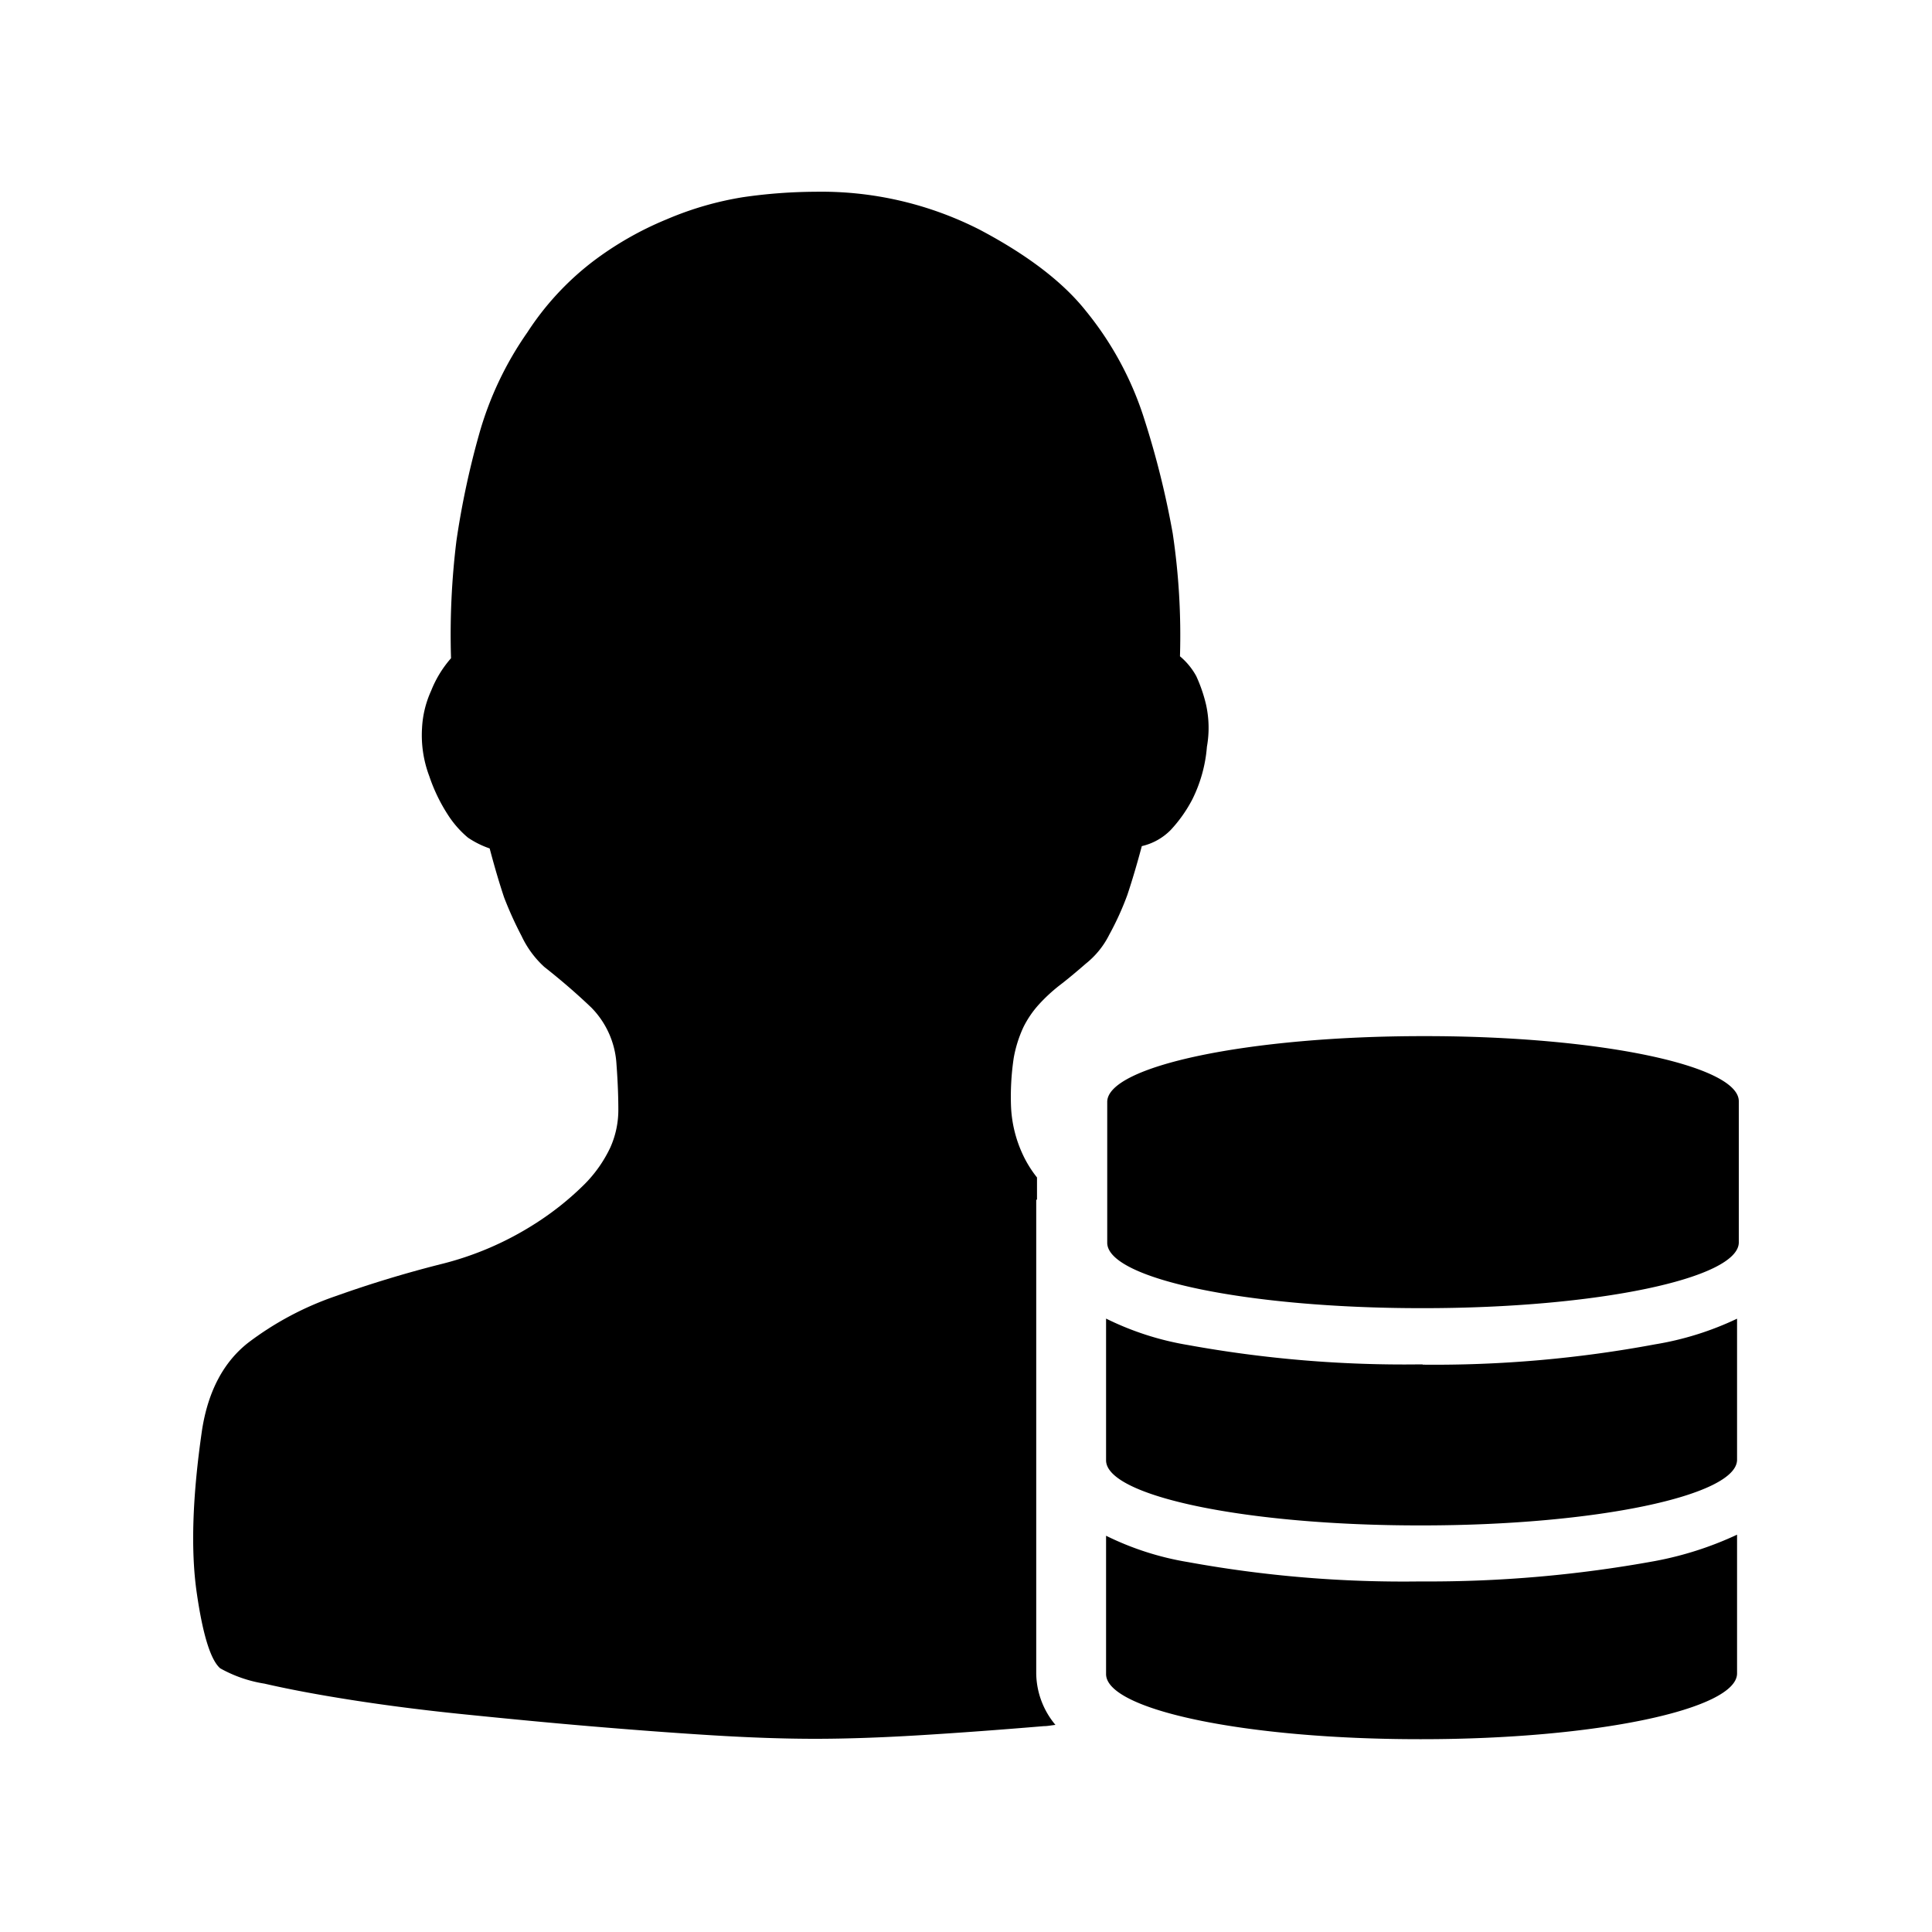 <svg id="a83c334d-d6a2-4d7d-b4cb-bb0710322103" data-name="图层 1" xmlns="http://www.w3.org/2000/svg" viewBox="0 0 200 200"><defs><style>.af6f4b7e-dafc-44fc-9053-ca5965e2da34{}</style></defs><path class="af6f4b7e-dafc-44fc-9053-ca5965e2da34" d="M107.27,173.26V124.19l.08,0v-2.3a11.83,11.83,0,0,1-1.47-2.37,13.06,13.06,0,0,1-1.22-5,27.16,27.16,0,0,1,.28-5,12.91,12.91,0,0,1,1-3.18,10.26,10.26,0,0,1,1.59-2.34,17.22,17.22,0,0,1,2.16-2c.81-.62,1.71-1.37,2.71-2.24a8.91,8.91,0,0,0,2.43-3,29.9,29.9,0,0,0,1.87-4.11q.75-2.25,1.5-5.06a6.11,6.11,0,0,0,3-1.68,14.38,14.38,0,0,0,2.24-3.18,14.83,14.83,0,0,0,1.5-5.43,11.1,11.1,0,0,0-.1-4.4,15.71,15.71,0,0,0-1-2.9,7.1,7.1,0,0,0-1.69-2.06,71.48,71.48,0,0,0-.75-12.72,90.45,90.45,0,0,0-2.9-11.7,33.8,33.8,0,0,0-6.08-11.32q-3.56-4.49-11-8.42a36.09,36.09,0,0,0-17-3.93,53.7,53.7,0,0,0-7.49.56A33.65,33.65,0,0,0,69,22.71a34.15,34.15,0,0,0-7.68,4.4,29.34,29.34,0,0,0-6.73,7.3,34.8,34.8,0,0,0-5,10.57,87,87,0,0,0-2.34,11,79.35,79.35,0,0,0-.56,12.16,11.52,11.52,0,0,0-2.06,3.37,10.59,10.59,0,0,0-.94,3.84,12,12,0,0,0,.75,5,17.75,17.75,0,0,0,2,4.11,10.42,10.42,0,0,0,2,2.25,9.44,9.44,0,0,0,2.25,1.12q.74,2.81,1.49,5.06A38.38,38.38,0,0,0,54,96.91a10.18,10.18,0,0,0,2.34,3.18q2.63,2.07,4.87,4.21a9.1,9.1,0,0,1,2.61,5.9c.13,1.75.19,3.3.19,4.68a9.51,9.51,0,0,1-.84,3.93,13.67,13.67,0,0,1-2.62,3.74,30.34,30.34,0,0,1-5.15,4.12,32.61,32.61,0,0,1-9.82,4.21q-5.52,1.4-10.76,3.27A32.33,32.33,0,0,0,25.69,139q-3.82,3-4.77,9-1.5,10.29-.56,16.84t2.43,7.86a13.75,13.75,0,0,0,4.59,1.59c2.43.56,5.42,1.13,9,1.69s7.45,1.06,11.7,1.49,8.54.85,12.91,1.22,8.58.69,12.63.94,7.64.37,10.76.37,6.74-.12,10.85-.37,8.39-.57,12.82-.94c.41,0,.8-.09,1.21-.13A8.45,8.45,0,0,1,107.27,173.26Z"/><path class="af6f4b7e-dafc-44fc-9053-ca5965e2da34" d="M147.3,163.71H147a124.14,124.14,0,0,1-24-2,30.2,30.2,0,0,1-8.5-2.73v14.32c0,3.72,14.51,6.74,32.43,6.74h.26c18,0,32.63-3.09,32.63-6.81V158.87a35.34,35.34,0,0,1-8.51,2.73,129.94,129.94,0,0,1-24.06,2.11Zm0-22.47H147a125,125,0,0,1-24-2,30.26,30.26,0,0,1-8.5-2.74v14.67c0,3.72,14.51,6.74,32.43,6.74h.26c18,0,32.63-3.08,32.63-6.8v-14.6a31.62,31.62,0,0,1-8.51,2.66,124.23,124.23,0,0,1-24.06,2.1Zm-.19-5.82h.26c18,0,32.63-3.09,32.63-6.81V114c0-3.71-14.51-6.74-32.43-6.74h-.26c-18,0-32.69,3.09-32.69,6.81v14.6C114.68,132.4,129.19,135.42,147.11,135.42Z"/></svg>